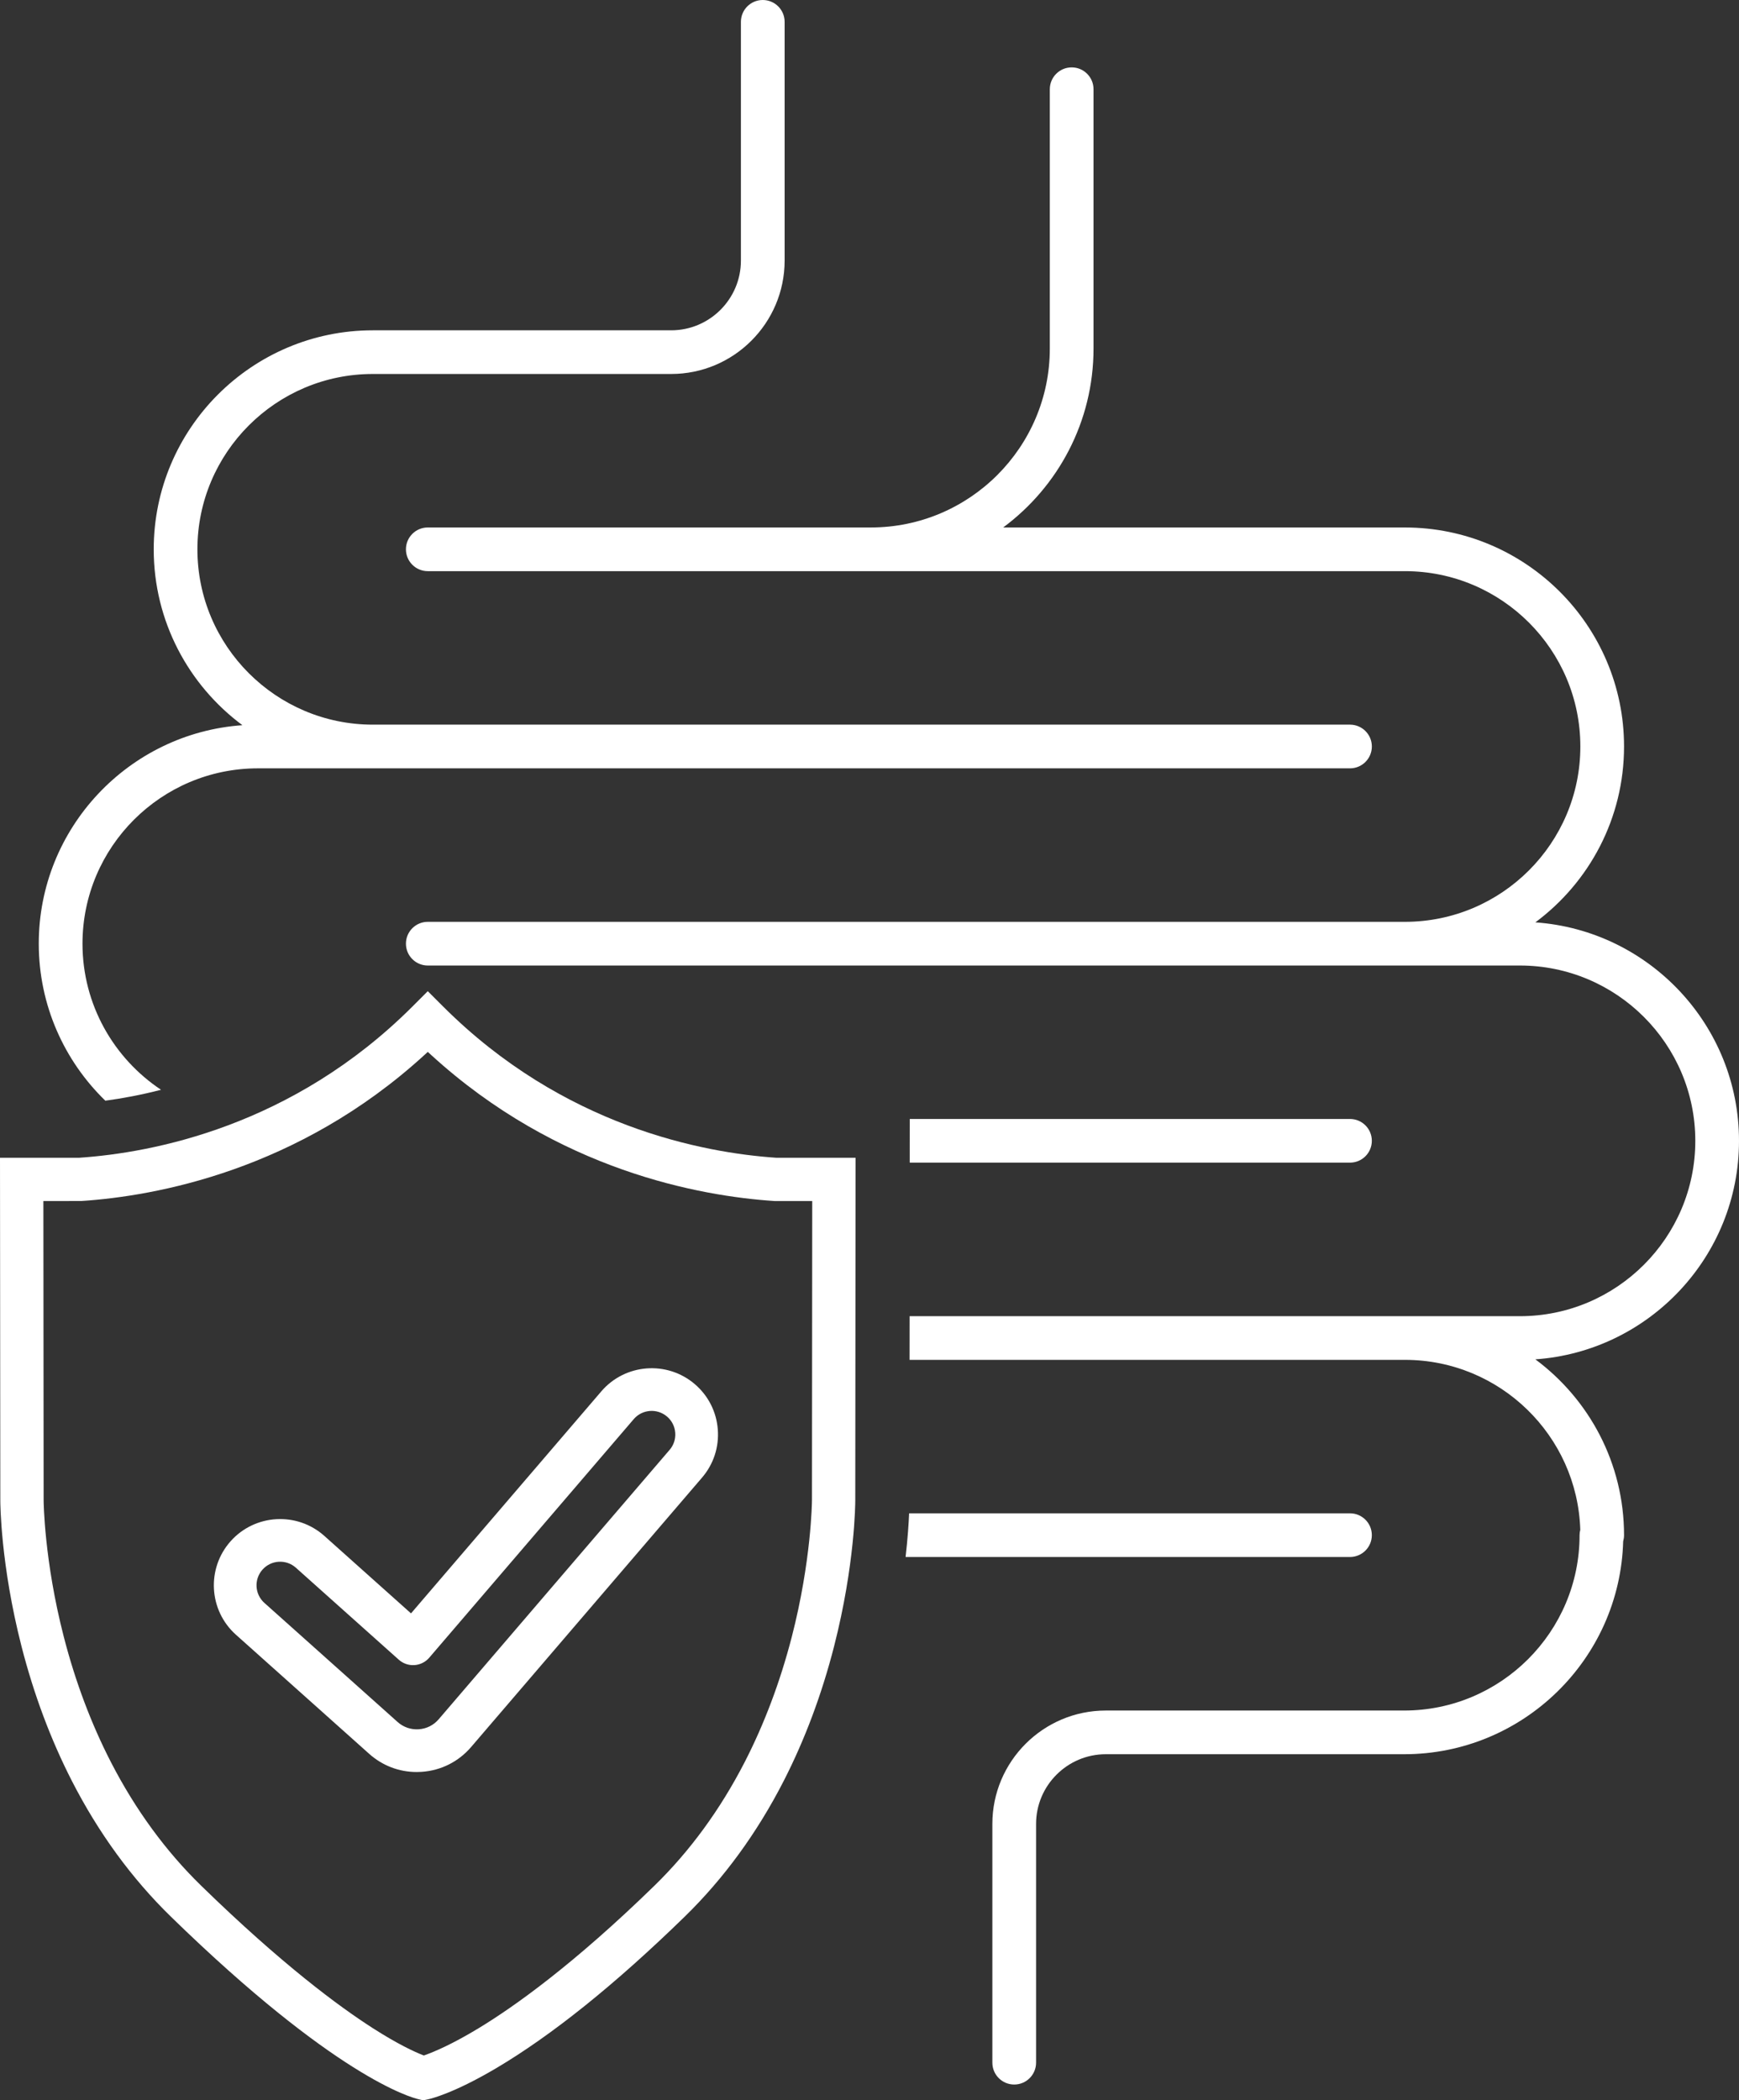 <svg width="217" height="262" viewBox="0 0 217 262" fill="none" xmlns="http://www.w3.org/2000/svg">
<rect x="0" y="0" width="217" height="262" fill="#333333" stroke="none"/>
<g clip-path="url(#clip0_216_1205)">
<path d="M171.184 142.31C171.184 140.805 169.963 139.585 168.456 139.585H113.525L113.521 145.033H168.456C169.963 145.033 171.184 143.813 171.184 142.308V142.31Z" fill="white"/>
<path d="M13.142 137.305C15.222 137.027 17.568 136.596 20.096 135.944C14.194 132.022 10.294 125.316 10.294 117.718C10.294 105.657 20.112 95.846 32.182 95.846H108.669H168.459C169.965 95.846 171.186 94.626 171.186 93.121C171.186 91.616 169.965 90.396 168.459 90.396H46.522C34.452 90.396 24.634 80.585 24.634 68.524C24.634 56.463 34.452 46.652 46.522 46.652H83.752C91.558 46.652 97.909 40.306 97.909 32.506V2.725C97.909 1.22 96.688 0 95.181 0C93.675 0 92.454 1.22 92.454 2.725V32.508C92.454 37.303 88.55 41.204 83.752 41.204H46.522C31.446 41.204 19.182 53.459 19.182 68.524C19.182 77.502 23.538 85.481 30.249 90.463C16.069 91.456 4.837 103.298 4.837 117.713C4.837 125.388 8.022 132.335 13.14 137.303L13.142 137.305Z" fill="white"/>
<path d="M217 142.31C217 127.893 205.768 116.053 191.589 115.06C198.299 110.078 202.656 102.097 202.656 93.121C202.656 78.056 190.391 65.801 175.315 65.801H125.18C132.015 60.738 136.455 52.617 136.455 43.481V11.131C136.455 9.625 135.235 8.405 133.728 8.405C132.222 8.405 131.001 9.625 131.001 11.131V43.479C131.001 55.786 120.981 65.799 108.665 65.799H53.381C51.874 65.799 50.654 67.019 50.654 68.524C50.654 70.029 51.874 71.249 53.381 71.249H175.315C187.385 71.249 197.203 81.06 197.203 93.121C197.203 105.182 187.385 114.993 175.315 114.993H53.381C51.874 114.993 50.654 116.213 50.654 117.718C50.654 119.223 51.874 120.443 53.381 120.443H189.66C201.73 120.443 211.548 130.254 211.548 142.315C211.548 154.376 201.73 164.187 189.66 164.187H113.507L113.502 169.635H175.318C187.162 169.635 196.837 179.084 197.194 190.834C197.138 191.05 197.106 191.275 197.106 191.507C197.106 203.565 187.288 213.379 175.218 213.379H137.987C130.182 213.379 123.831 219.725 123.831 227.525V257.308C123.831 258.813 125.052 260.033 126.558 260.033C128.065 260.033 129.286 258.813 129.286 257.308V227.525C129.286 222.73 133.19 218.829 137.987 218.829H175.218C190.04 218.829 202.143 206.982 202.547 192.268C202.616 192.026 202.656 191.771 202.656 191.509C202.656 182.531 198.299 174.552 191.589 169.57C205.768 168.577 217 156.735 217 142.32V142.31Z" fill="white"/>
<path d="M171.184 191.502C171.184 189.997 169.963 188.777 168.456 188.777H113.444C113.393 190.004 113.274 191.871 113.003 194.225H168.456C169.963 194.225 171.184 193.005 171.184 191.5V191.502Z" fill="white"/>
<path d="M55.291 125.553L53.381 123.644L51.471 125.553C36.481 140.531 18.998 143.804 9.909 144.421H9.867H0L0.039 187.191C0.039 187.511 0.07 195.155 2.683 205.368C4.22 211.368 6.337 217.022 8.976 222.174C12.295 228.652 16.452 234.348 21.336 239.103C41.768 259.01 51.222 261.634 52.232 261.868L52.81 262.002L53.39 261.882C53.696 261.819 56.54 261.17 61.888 258.011C68.86 253.891 76.78 247.529 85.428 239.103C90.309 234.346 94.469 228.652 97.788 222.174C100.427 217.022 102.544 211.368 104.081 205.368C106.694 195.155 106.724 187.515 106.724 187.195L106.764 144.423H96.855C87.768 143.804 70.283 140.534 55.293 125.555L55.291 125.553ZM101.319 187.188C101.319 187.265 101.26 194.678 98.796 204.213C97.352 209.795 95.376 215.044 92.923 219.815C89.88 225.727 86.09 230.916 81.654 235.237C71.585 245.048 64.165 250.32 59.71 253.017C56.377 255.037 54.142 255.96 53.105 256.331L52.886 256.41L52.67 256.324C51.719 255.946 49.653 255.009 46.506 252.991C42.284 250.287 35.142 245.013 25.11 235.237C20.674 230.916 16.884 225.727 13.841 219.815C11.387 215.046 9.41 209.798 7.968 204.213C5.503 194.678 5.445 187.265 5.445 187.191L5.413 149.823L10.159 149.818C19.365 149.211 37.168 146.033 52.968 131.597L53.383 131.219L53.798 131.597C69.598 146.035 87.401 149.211 96.607 149.818L96.695 149.823H101.353L101.321 187.188H101.319Z" fill="white"/>
<path d="M86.703 172.664C83.237 169.698 78.003 170.101 75.034 173.564L51.287 201.26L40.473 191.595C37.073 188.557 31.829 188.849 28.789 192.247C25.748 195.647 26.038 200.884 29.441 203.923L46.065 218.778C47.715 220.253 49.802 221.049 51.995 221.049C52.197 221.049 52.399 221.042 52.601 221.028C55.015 220.868 57.211 219.769 58.784 217.934L87.603 184.324C89.042 182.647 89.741 180.511 89.569 178.307C89.4 176.104 88.381 174.1 86.703 172.664ZM83.557 180.861L54.739 214.471C54.105 215.211 53.221 215.654 52.248 215.717C51.276 215.779 50.342 215.459 49.616 214.81L32.992 199.954C31.78 198.871 31.676 197.006 32.76 195.795C33.844 194.585 35.71 194.48 36.922 195.564L49.764 207.04C50.298 207.518 51.006 207.759 51.717 207.712C52.431 207.664 53.097 207.332 53.562 206.789L79.08 177.029C80.136 175.795 82.002 175.652 83.237 176.709C83.836 177.222 84.198 177.936 84.258 178.72C84.319 179.504 84.07 180.265 83.557 180.863V180.861Z" fill="white"/>
</g>
<defs>
<clipPath id="clip0_216_1205">
<rect width="217" height="262" fill="white"/>
</clipPath>
</defs>
</svg>
